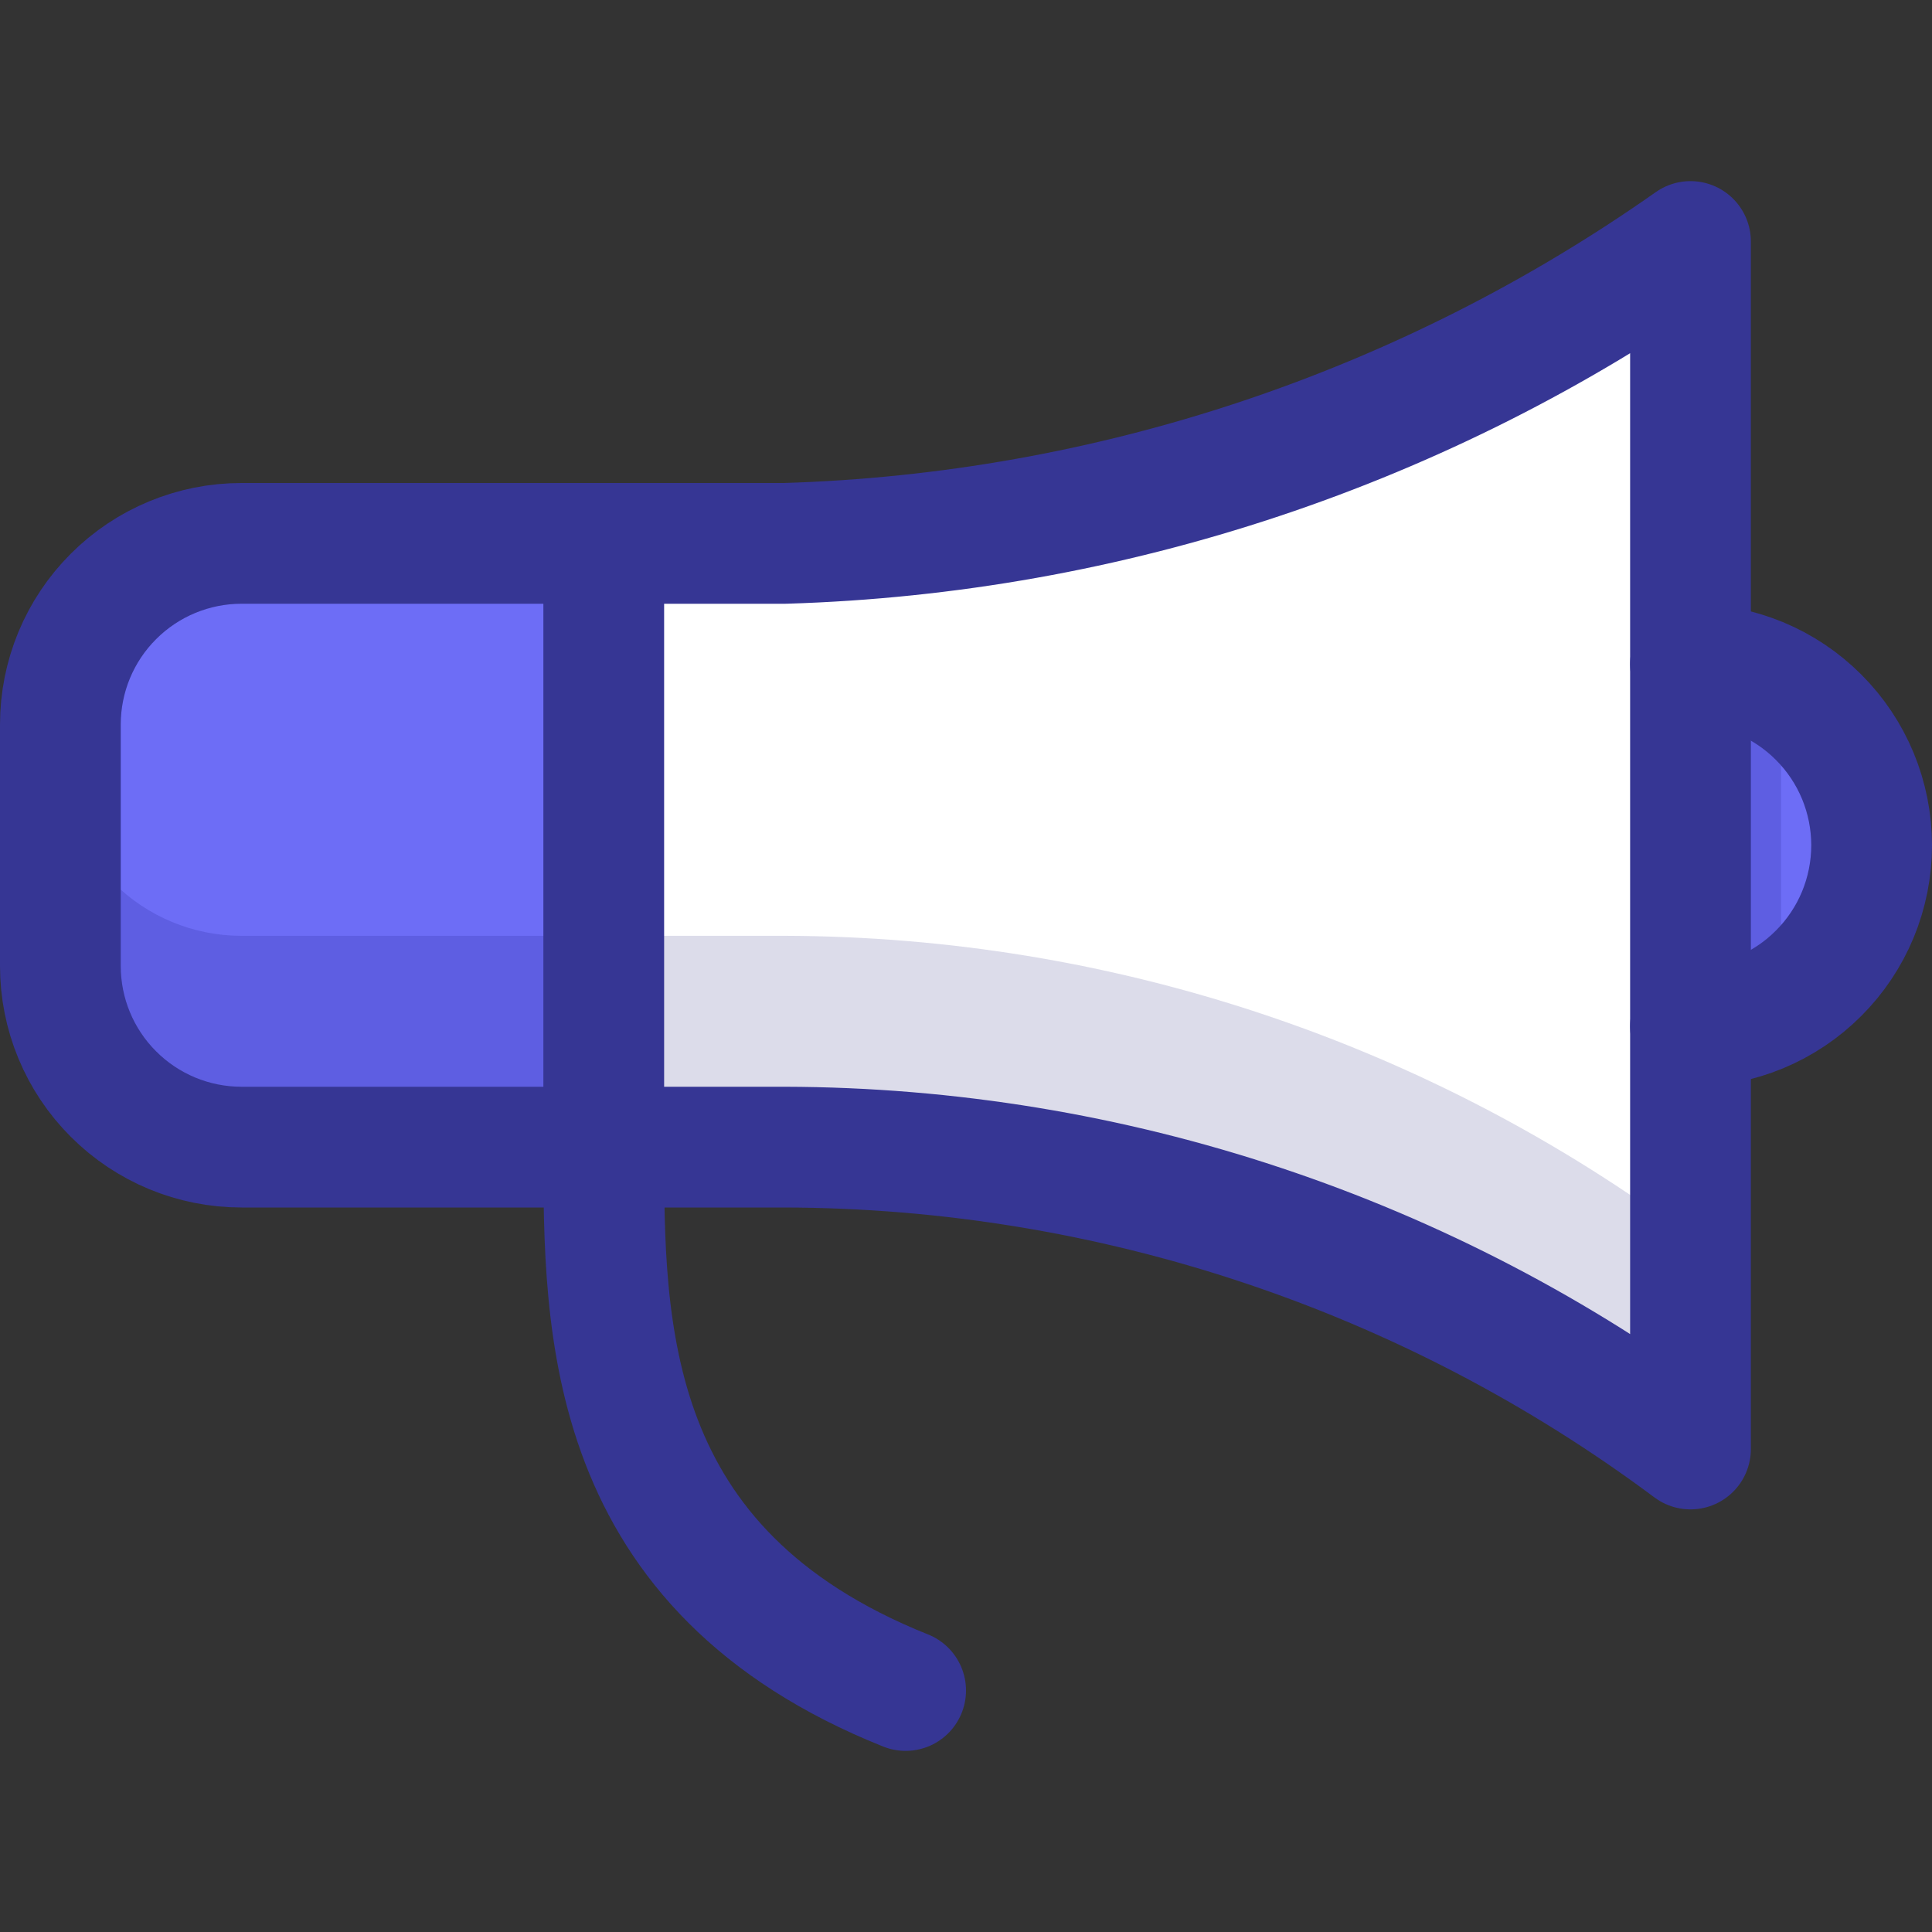<svg width="32" height="32" viewBox="0 0 32 32" fill="none" xmlns="http://www.w3.org/2000/svg">
<rect x="0" y="0" width="32" height="32" fill="#333333" stroke="none"/>
<path d="M28 17C28.394 17 28.784 16.922 29.148 16.772C29.512 16.621 29.843 16.4 30.121 16.121C30.4 15.843 30.621 15.512 30.772 15.148C30.922 14.784 31 14.394 31 14C31 13.606 30.922 13.216 30.772 12.852C30.621 12.488 30.4 12.157 30.121 11.879C29.843 11.6 29.512 11.379 29.148 11.228C28.784 11.078 28.394 11 28 11V17ZM4 9C3.204 9 2.441 9.316 1.879 9.879C1.316 10.441 1 11.204 1 12V16C1 16.796 1.316 17.559 1.879 18.121C2.441 18.684 3.204 19 4 19H10V9H4Z" fill="#6D6DF6"/>
<path d="M13 9H10V19H13C18.407 19.014 23.666 20.767 28 24V4C23.597 7.099 18.382 8.838 13 9Z" fill="white"/>
<path opacity="0.14" d="M11 15.5H4C3.204 15.5 2.441 15.184 1.879 14.621C1.316 14.059 1 13.296 1 12.5V16C1 16.796 1.316 17.559 1.879 18.121C2.441 18.684 3.204 19 4 19H13C18.407 19.014 23.666 20.767 28 24V20.5C23.666 17.267 18.407 15.514 13 15.5H11ZM28 11V17C28.526 17.001 29.044 16.863 29.5 16.6V11.4C29.044 11.137 28.526 10.999 28 11Z" fill="#000064"/>
<path d="M15 28C10 26 10 22 10 19V9M28 17C28.394 17 28.784 16.922 29.148 16.772C29.512 16.621 29.843 16.4 30.121 16.121C30.4 15.843 30.621 15.512 30.772 15.148C30.922 14.784 31 14.394 31 14C31 13.606 30.922 13.216 30.772 12.852C30.621 12.488 30.4 12.157 30.121 11.879C29.843 11.6 29.512 11.379 29.148 11.228C28.784 11.078 28.394 11 28 11" stroke="#363694" stroke-width="2" stroke-miterlimit="10" stroke-linecap="round" stroke-linejoin="round"/>
<path d="M11 19H4C3.204 19 2.441 18.684 1.879 18.121C1.316 17.559 1 16.796 1 16V12C1 11.204 1.316 10.441 1.879 9.879C2.441 9.316 3.204 9 4 9H13C18.382 8.838 23.597 7.099 28 4V24C23.666 20.767 18.407 19.014 13 19H11Z" stroke="#363694" stroke-width="2" stroke-miterlimit="10" stroke-linecap="round" stroke-linejoin="round"/>
</svg>
